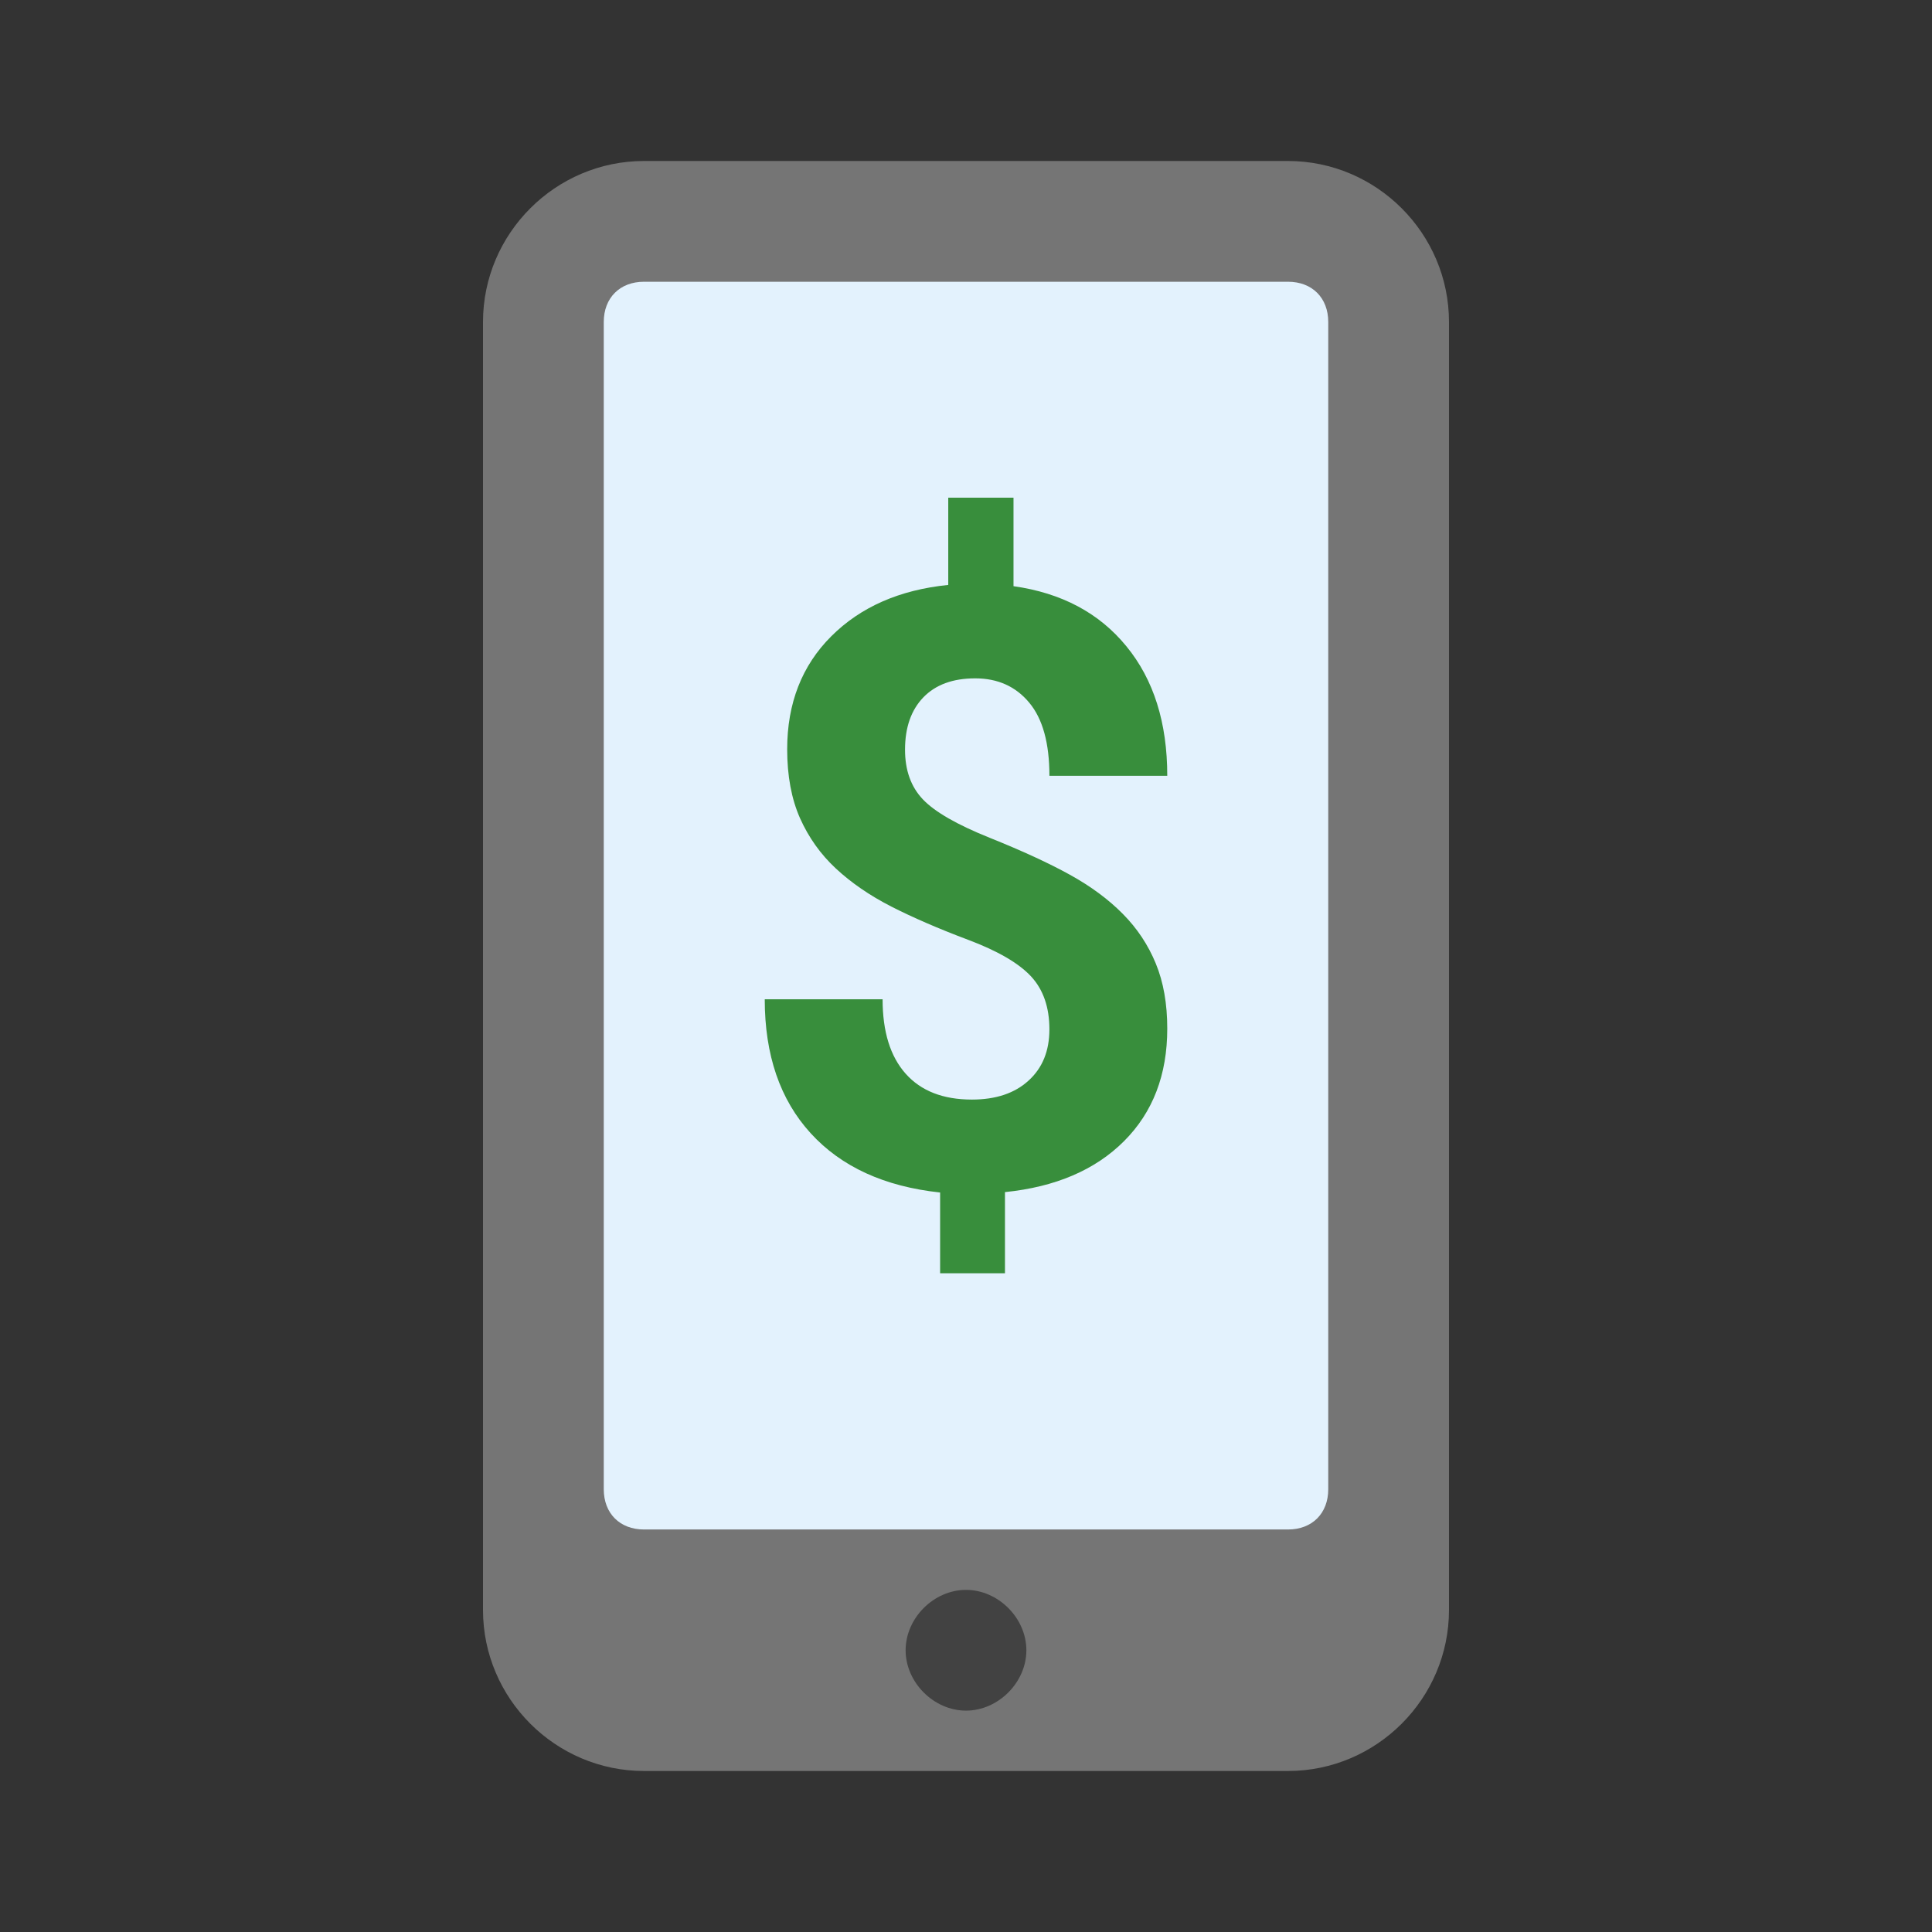 <svg xmlns="http://www.w3.org/2000/svg" x="0px" y="0px" viewBox="0 0 172 172">
    <rect x="0" y="0" width="172" height="172" fill="#333333" stroke="none"/>
    <g fill="none" fill-rule="nonzero" stroke="none" stroke-width="1" stroke-linecap="butt" stroke-linejoin="miter" stroke-miterlimit="10" stroke-dasharray="" stroke-dashoffset="0" font-family="none" font-weight="none" font-size="none" text-anchor="none" style="mix-blend-mode: normal">
        <path d="M0,172v-172h172v172z" fill="none"></path>
        <g>
            <path d="M43,143.333v-114.667c0,-7.883 6.45,-14.333 14.333,-14.333h57.333c7.883,0 14.333,6.45 14.333,14.333v114.667c0,7.883 -6.45,14.333 -14.333,14.333h-57.333c-7.883,0 -14.333,-6.45 -14.333,-14.333z" fill="#757575"></path>
            <path d="M114.667,25.083h-57.333c-2.15,0 -3.583,1.433 -3.583,3.583v103.917c0,2.15 1.433,3.583 3.583,3.583h57.333c2.15,0 3.583,-1.433 3.583,-3.583v-103.917c0,-2.15 -1.433,-3.583 -3.583,-3.583z" fill="#e3f2fd"></path>
            <path d="M91.375,146.917c0,2.867 -2.508,5.375 -5.375,5.375c-2.867,0 -5.375,-2.508 -5.375,-5.375c0,-2.867 2.508,-5.375 5.375,-5.375c2.867,0 5.375,2.508 5.375,5.375z" fill="#424242"></path>
            <path d="M93.425,91.647c0,-1.985 -0.552,-3.562 -1.652,-4.741c-1.1,-1.172 -2.967,-2.257 -5.608,-3.247c-2.637,-0.993 -4.913,-1.982 -6.826,-2.956c-1.913,-0.982 -3.551,-2.107 -4.92,-3.379c-1.365,-1.268 -2.429,-2.766 -3.196,-4.483c-0.76,-1.716 -1.143,-3.766 -1.143,-6.135c0,-4.092 1.308,-7.443 3.92,-10.055c2.612,-2.612 6.088,-4.139 10.42,-4.576v-7.769h5.809v7.88c4.286,0.606 7.636,2.39 10.055,5.357c2.426,2.96 3.634,6.801 3.634,11.524h-10.492c0,-2.906 -0.598,-5.078 -1.799,-6.514c-1.197,-1.44 -2.802,-2.161 -4.809,-2.161c-1.985,0 -3.522,0.563 -4.612,1.688c-1.089,1.129 -1.634,2.68 -1.634,4.665c0,1.842 0.534,3.315 1.598,4.429c1.064,1.114 3.046,2.25 5.938,3.411c2.892,1.161 5.271,2.257 7.131,3.286c1.863,1.028 3.436,2.189 4.719,3.487c1.283,1.294 2.261,2.77 2.942,4.429c0.681,1.655 1.018,3.583 1.018,5.787c0,4.114 -1.283,7.453 -3.849,10.019c-2.566,2.566 -6.099,4.078 -10.6,4.537v7.224h-5.773v-7.188c-4.963,-0.534 -8.804,-2.293 -11.528,-5.282c-2.723,-2.985 -4.085,-6.959 -4.085,-11.922h10.492c0,2.881 0.684,5.088 2.053,6.626c1.365,1.537 3.333,2.304 5.898,2.304c2.132,0 3.813,-0.563 5.045,-1.691c1.236,-1.122 1.853,-2.641 1.853,-4.554z" fill="#388e3c"></path>
        </g>
    </g>
</svg>